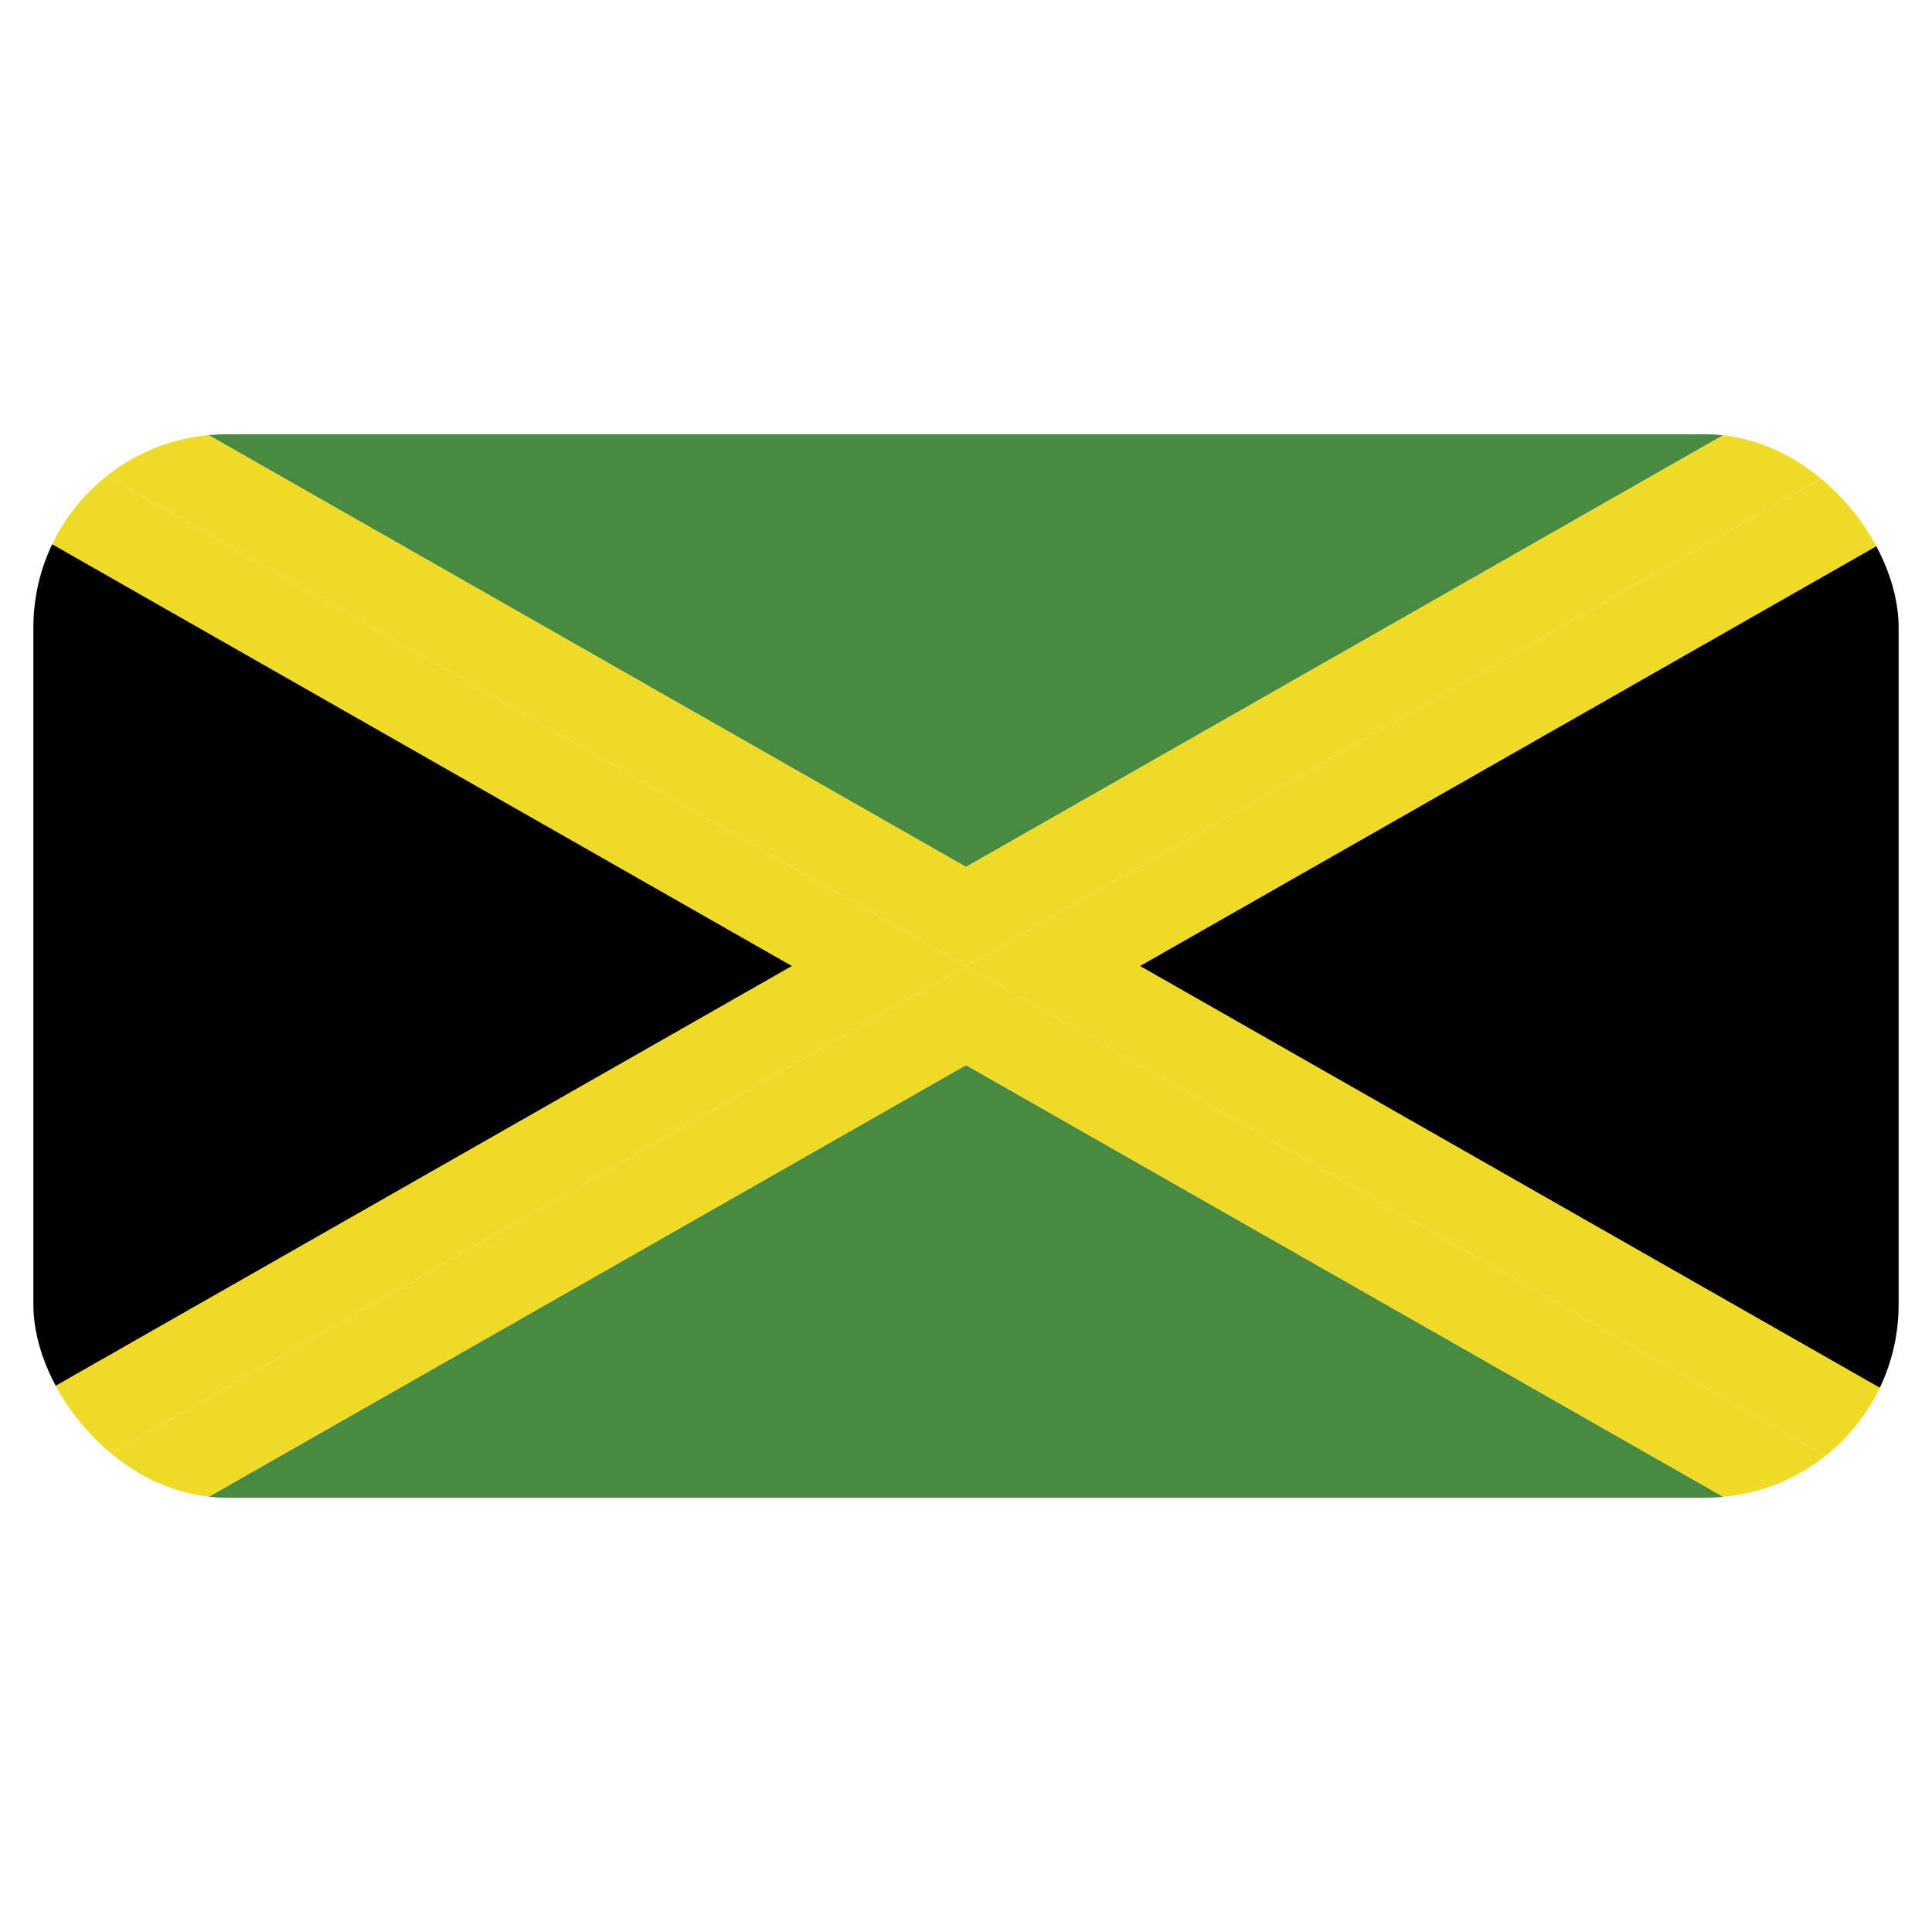 <svg id="Layer_1" data-name="Layer 1" xmlns="http://www.w3.org/2000/svg" xmlns:xlink="http://www.w3.org/1999/xlink" viewBox="0 0 40 40"><defs><style>.cls-1{fill:none;}.cls-2{clip-path:url(#clip-path);}.cls-3{fill:#488a40;}.cls-4{fill:#f0da28;}</style><clipPath id="clip-path"><rect class="cls-1" x="0.691" y="8.992" width="38.618" height="22.016" rx="4"/></clipPath></defs><g class="cls-2"><polygon class="cls-3" points="4.289 31.008 35.711 31.008 20 22.052 4.289 31.008"/><polygon class="cls-3" points="35.711 8.992 4.289 8.992 20 17.949 35.711 8.992"/><polygon points="0.691 28.957 16.401 20 0.691 11.043 0.691 28.957"/><polygon points="39.309 28.957 39.309 11.043 23.598 20 39.309 28.957"/><polygon class="cls-4" points="0.691 31.008 0.691 31.008 4.289 31.008 20 22.052 35.711 31.008 39.309 31.008 20 20 0.691 31.008"/><polygon class="cls-4" points="35.711 8.992 20 17.949 4.289 8.992 0.691 8.992 20 20 39.309 8.992 35.711 8.992"/><polygon class="cls-4" points="39.309 8.992 20 20 39.309 31.008 39.309 28.957 23.598 20 39.309 11.043 39.309 8.992"/><polygon class="cls-4" points="0.691 11.043 16.401 20 0.691 28.957 0.691 31.008 20 20 0.691 8.992 0.691 11.043"/></g></svg>